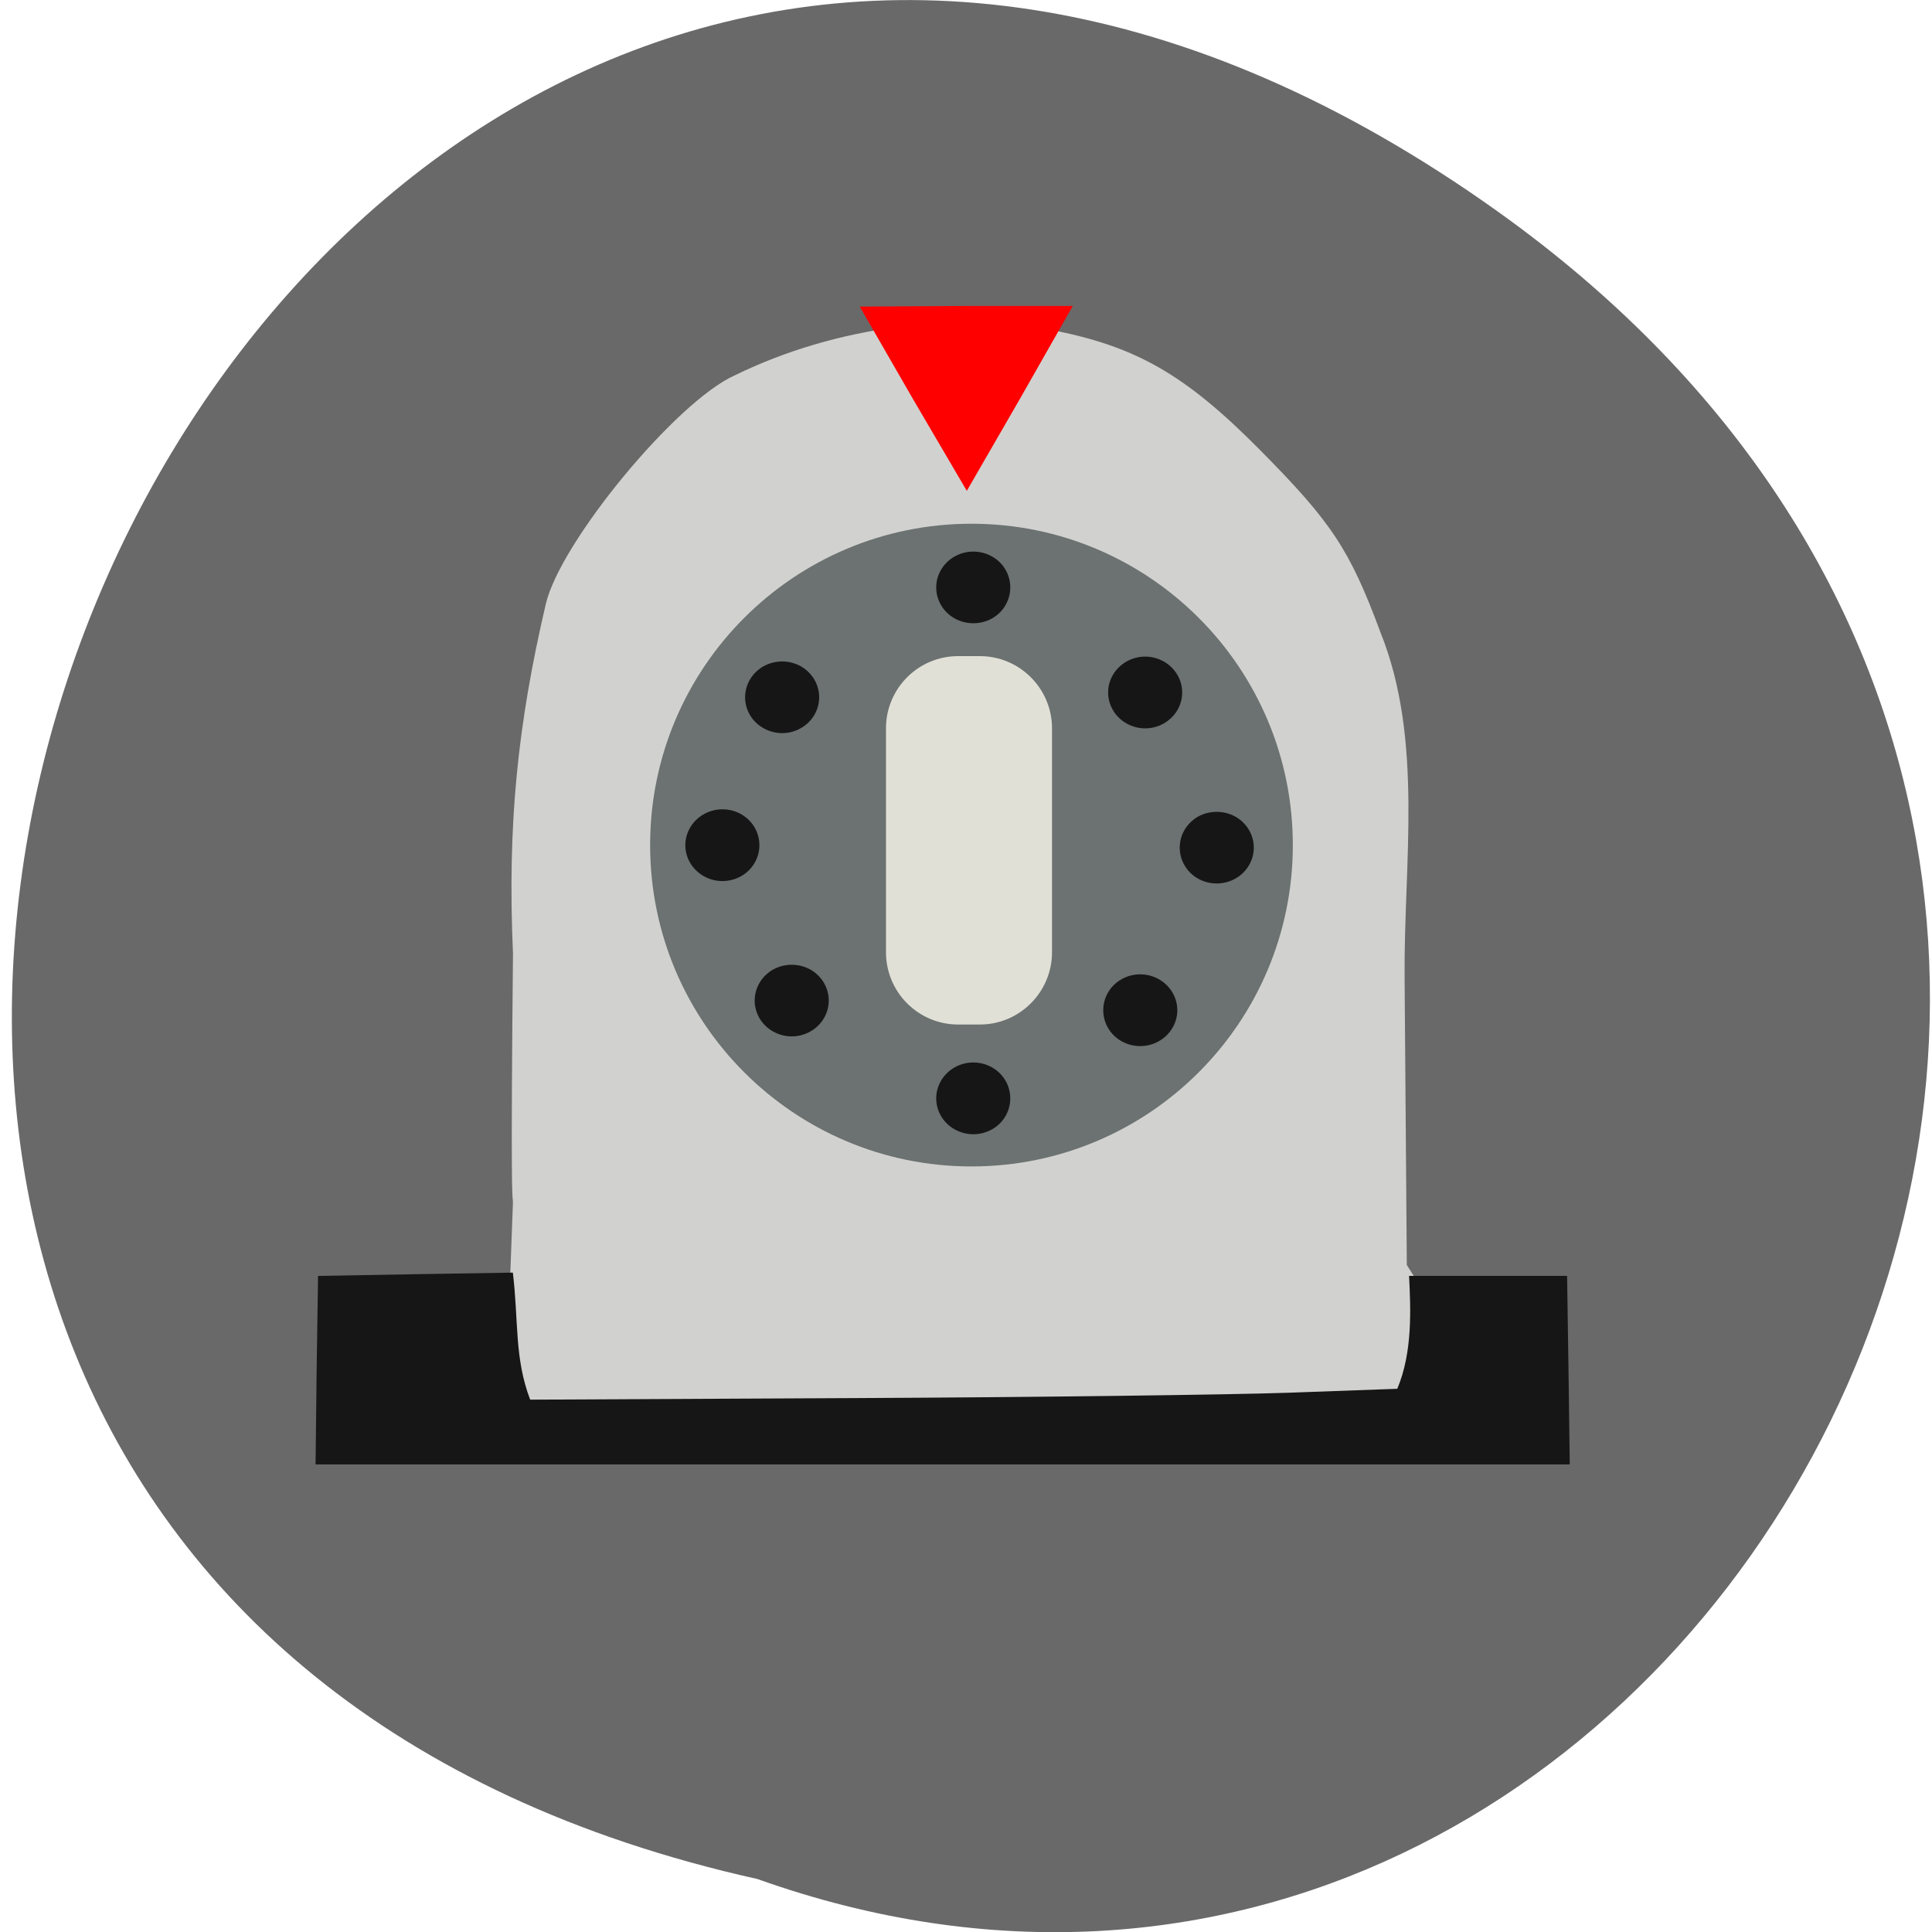 <svg xmlns="http://www.w3.org/2000/svg" viewBox="0 0 48 48"><path d="m 37.21 5.254 c -31.3 -22.336 -54.945 33.29 -18.391 41.43 c 23.383 8.336 41.582 -24.871 18.391 -41.43" fill="#696969"/><path d="m 12.746 23.715 c -0.145 -3.234 0.117 -5.723 0.813 -8.703 c 0.355 -1.539 3.242 -5.04 4.699 -5.688 c 2.566 -1.254 5.512 -1.555 7.828 -1.133 c 2.129 0.406 3.355 1.109 5.203 2.973 c 1.801 1.816 2.246 2.492 3.01 4.551 c 1.074 2.676 0.574 5.742 0.598 8.582 l 0.055 7.133 c 3.199 4.758 -6.121 4.664 -11.469 4.664 l -10.922 -1.078 c 0.348 -10.336 0.07 0.223 0.184 -11.301" fill="#d1d2cf"/><path d="m 7.867 34.04 l 0.035 -2.34 l 2.418 -0.043 l 2.422 -0.039 c 0.145 1.211 0.035 2.121 0.43 3.156 l 8.07 -0.039 c 4.434 -0.02 9.281 -0.082 10.77 -0.133 l 2.703 -0.098 c 0.387 -0.918 0.332 -2 0.293 -2.805 h 3.926 l 0.035 2.34 l 0.031 2.344 h -31.16" fill="#161616"/><path d="m 32.12 20.996 c 0 4.41 -3.574 7.984 -7.984 7.984 c -4.41 0 -7.984 -3.574 -7.984 -7.984 c 0 -4.41 3.574 -7.984 7.984 -7.984 c 4.41 0 7.984 3.574 7.984 7.984" fill="#6c7271"/><path d="m 23.805 16.301 h 0.539 c 0.988 0 1.793 0.805 1.793 1.793 v 5.563 c 0 0.992 -0.805 1.797 -1.793 1.797 h -0.539 c -0.992 0 -1.793 -0.805 -1.793 -1.797 v -5.563 c 0 -0.988 0.801 -1.793 1.793 -1.793" fill="#e0e0d7"/><path d="m 24.02 12.195 l -1.34 -2.285 l -1.32 -2.293 l 2.648 -0.016 h 2.645 l -1.309 2.301" fill="#f00"/><g fill="#161616"><path d="m 25.1 14.594 c 0 0.32 -0.172 0.613 -0.457 0.773 c -0.285 0.156 -0.637 0.156 -0.922 0 c -0.285 -0.16 -0.461 -0.453 -0.461 -0.773 c 0 -0.316 0.176 -0.613 0.461 -0.77 c 0.285 -0.16 0.637 -0.16 0.922 0 c 0.285 0.156 0.457 0.453 0.457 0.77"/><path d="m 25.1 27.29 c 0 0.316 -0.172 0.613 -0.457 0.77 c -0.285 0.16 -0.637 0.16 -0.922 0 c -0.285 -0.156 -0.461 -0.453 -0.461 -0.77 c 0 -0.32 0.176 -0.613 0.461 -0.773 c 0.285 -0.16 0.637 -0.16 0.922 0 c 0.285 0.16 0.457 0.453 0.457 0.773"/><path d="m 31.15 21.06 c 0 0.316 -0.176 0.613 -0.461 0.77 c -0.285 0.16 -0.637 0.16 -0.922 0 c -0.281 -0.156 -0.457 -0.453 -0.457 -0.77 c 0 -0.32 0.176 -0.613 0.457 -0.773 c 0.285 -0.156 0.637 -0.156 0.922 0 c 0.285 0.16 0.461 0.453 0.461 0.773"/><path d="m 18.867 21 c 0 0.316 -0.172 0.609 -0.457 0.77 c -0.285 0.16 -0.637 0.16 -0.922 0 c -0.285 -0.16 -0.461 -0.453 -0.461 -0.77 c 0 -0.32 0.176 -0.613 0.461 -0.773 c 0.285 -0.16 0.637 -0.16 0.922 0 c 0.285 0.16 0.457 0.453 0.457 0.773"/><path d="m 20.352 17.324 c 0 0.316 -0.176 0.613 -0.461 0.77 c -0.281 0.16 -0.633 0.16 -0.918 0 c -0.285 -0.156 -0.461 -0.453 -0.461 -0.77 c 0 -0.32 0.176 -0.613 0.461 -0.773 c 0.285 -0.156 0.637 -0.156 0.918 0 c 0.285 0.16 0.461 0.453 0.461 0.773"/><path d="m 29.25 25.1 c 0 0.316 -0.176 0.609 -0.461 0.77 c -0.285 0.16 -0.637 0.16 -0.922 0 c -0.285 -0.16 -0.457 -0.453 -0.457 -0.77 c 0 -0.32 0.172 -0.613 0.457 -0.773 c 0.285 -0.16 0.637 -0.16 0.922 0 c 0.285 0.16 0.461 0.453 0.461 0.773"/><path d="m 29.371 17.203 c 0 0.32 -0.176 0.613 -0.461 0.773 c -0.285 0.16 -0.633 0.16 -0.918 0 c -0.285 -0.16 -0.461 -0.453 -0.461 -0.773 c 0 -0.316 0.176 -0.609 0.461 -0.77 c 0.285 -0.16 0.633 -0.16 0.918 0 c 0.285 0.16 0.461 0.453 0.461 0.77"/><path d="m 20.59 24.859 c 0 0.316 -0.176 0.613 -0.461 0.77 c -0.285 0.16 -0.633 0.16 -0.918 0 c -0.285 -0.156 -0.461 -0.453 -0.461 -0.77 c 0 -0.32 0.176 -0.613 0.461 -0.773 c 0.285 -0.156 0.633 -0.156 0.918 0 c 0.285 0.16 0.461 0.453 0.461 0.773"/></g></svg>